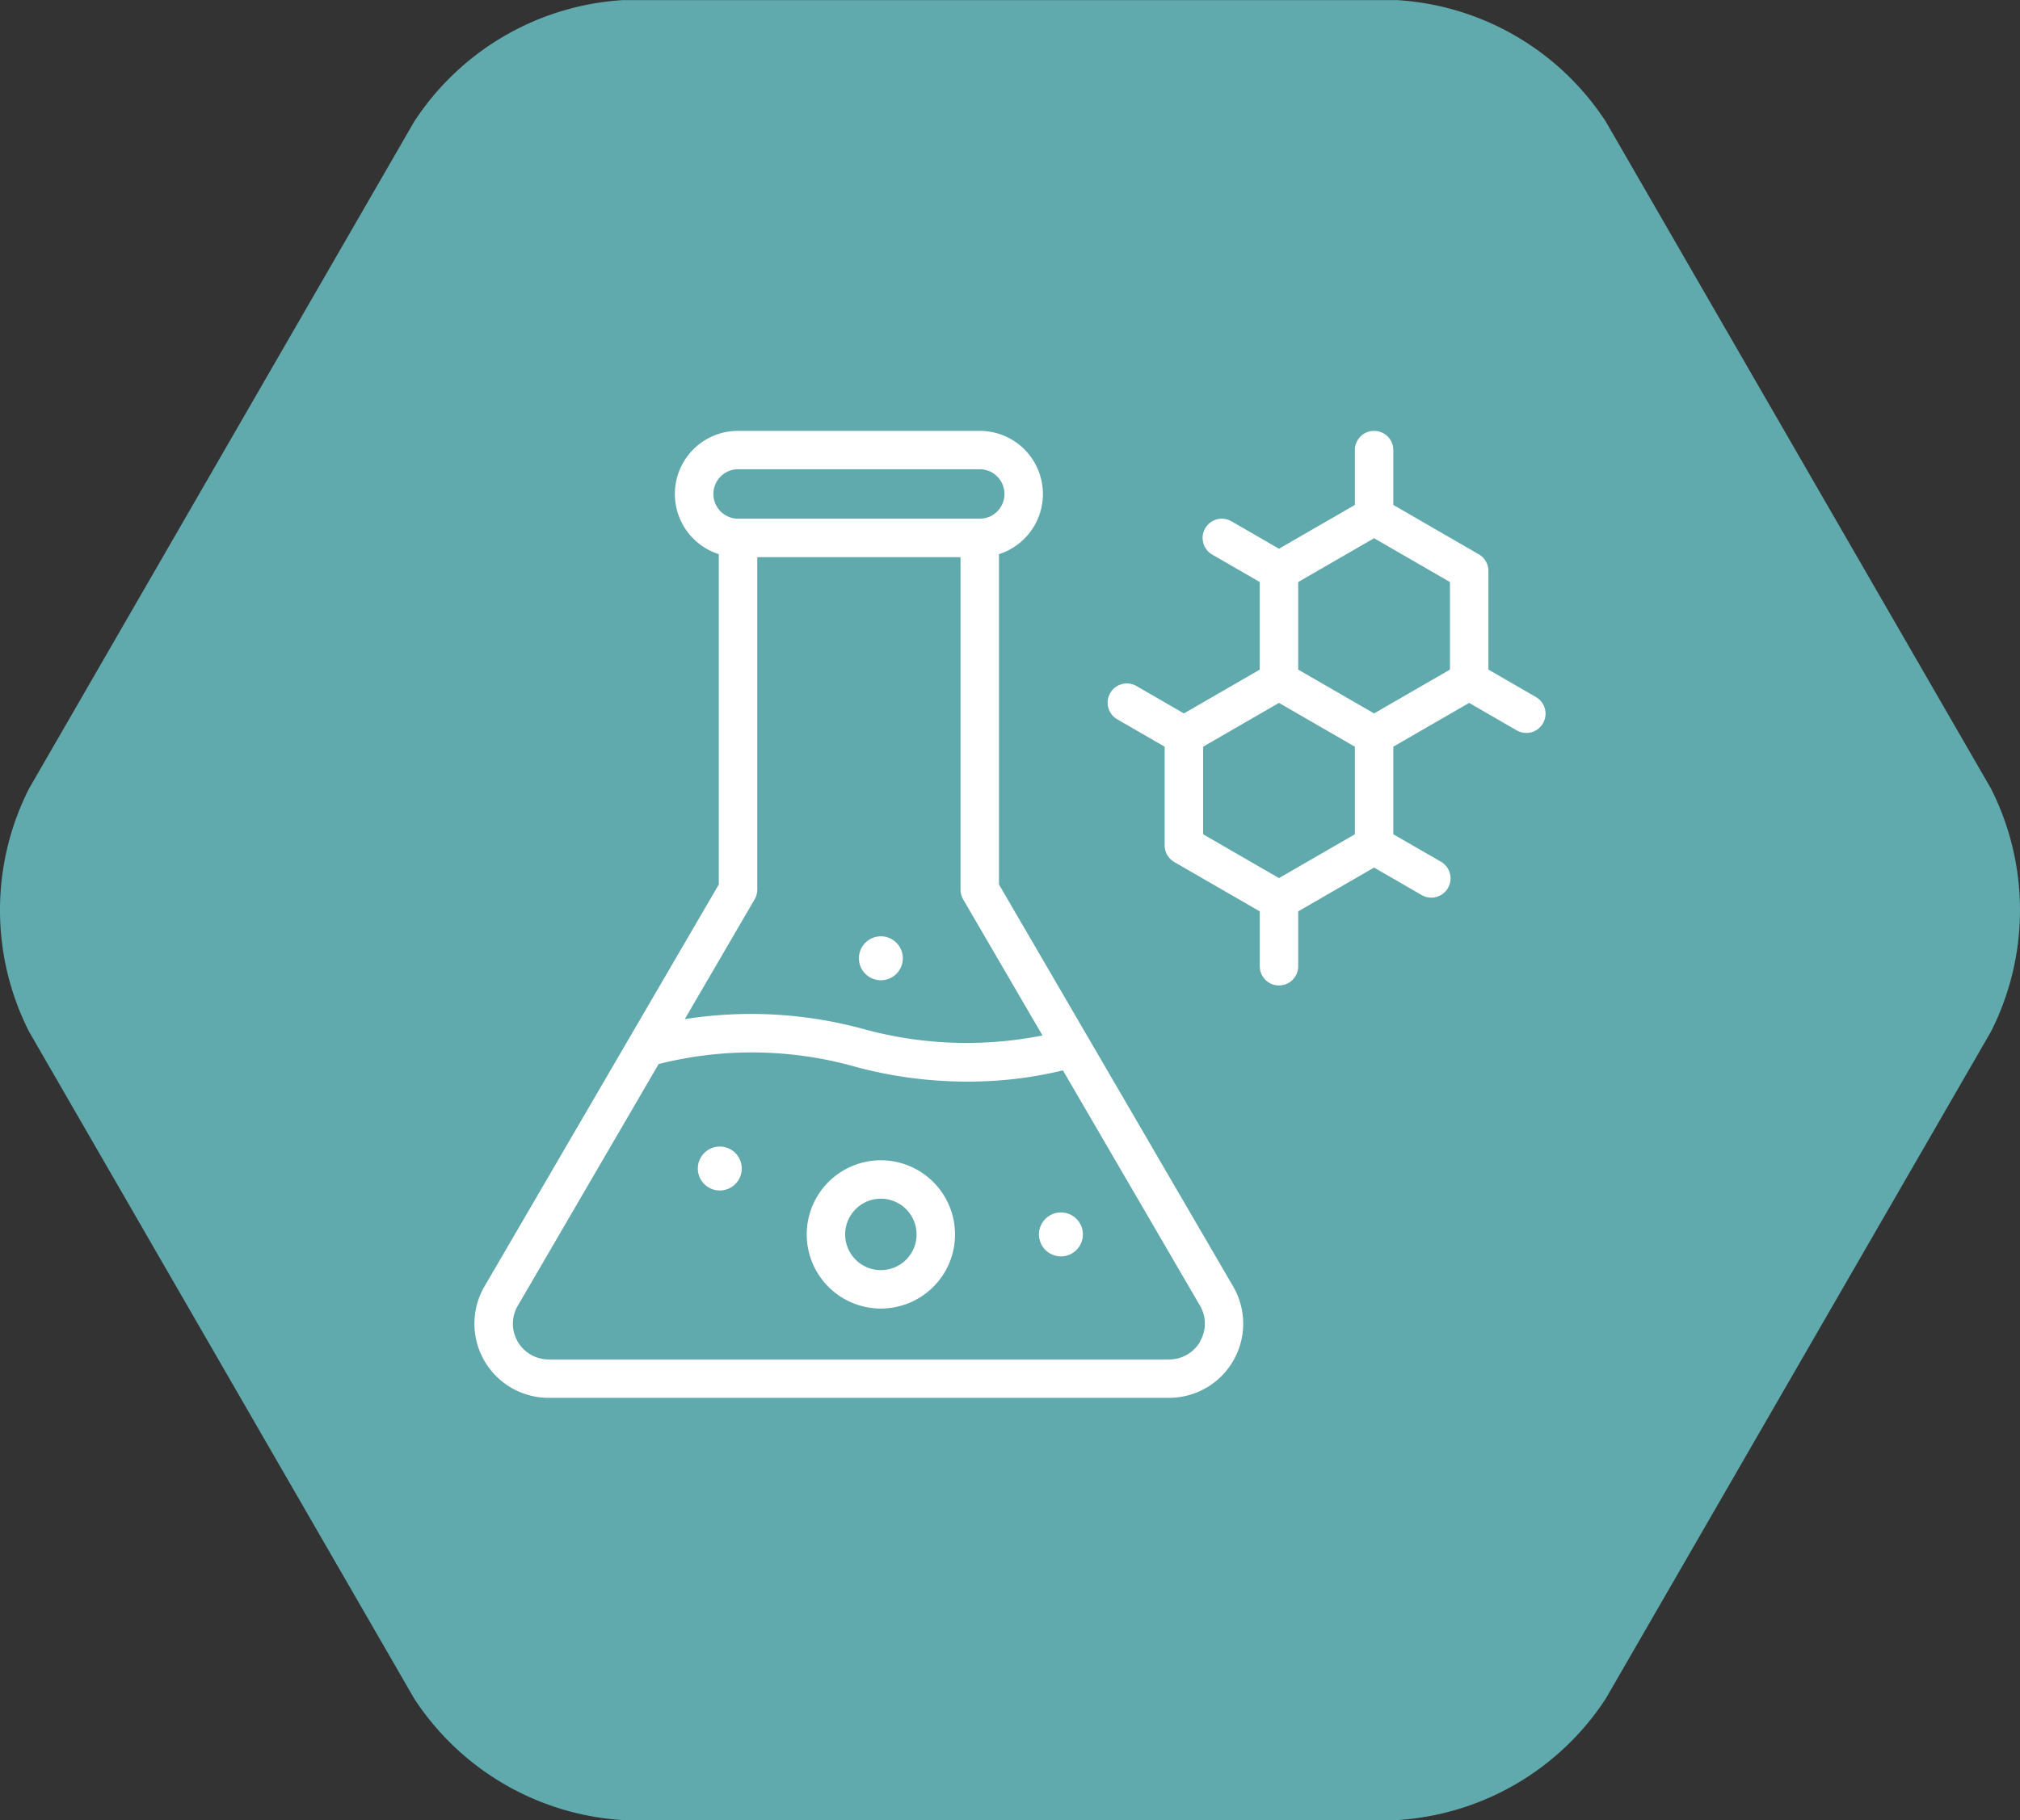 <svg xmlns="http://www.w3.org/2000/svg" xmlns:xlink="http://www.w3.org/1999/xlink" width="96.199" height="86.704" viewBox="0 0 96.199 86.704">
  <rect x="0" y="0" width="96.199" height="86.704" fill="#333333" stroke="none"/>
  <defs>
    <clipPath id="clip-path">
      <path id="Path_47616" data-name="Path 47616" d="M0,0H96.2V-86.7H0Z" fill="none"/>
    </clipPath>
  </defs>
  <g id="Group_14875" data-name="Group 14875" transform="translate(0 86.704)">
    <g id="Group_14874" data-name="Group 14874" clip-path="url(#clip-path)">
      <g id="Group_14867" data-name="Group 14867" transform="translate(76.474 -80.911)">
        <path id="Path_47609" data-name="Path 47609" d="M0,0A12.8,12.8,0,0,0-10.035-5.794H-46.714A12.806,12.806,0,0,0-56.749,0L-75.088,31.765a12.8,12.8,0,0,0,0,11.587l18.339,31.765a12.806,12.806,0,0,0,10.035,5.794h36.679A12.8,12.8,0,0,0,0,75.117L18.34,43.352a12.808,12.808,0,0,0,0-11.587Z" fill="#60a9ac"/>
      </g>
      <g id="Group_14868" data-name="Group 14868" transform="translate(47.574 -44.574)">
        <path id="Path_47610" data-name="Path 47610" d="M0,0V-15.733a3.007,3.007,0,0,0,1.951-3.779A3.007,3.007,0,0,0-.916-21.606h-11.51A3.007,3.007,0,0,0-15.435-18.6a3.007,3.007,0,0,0,2.093,2.867V0L-24.5,19.146a3.531,3.531,0,0,0,1.274,4.829,3.533,3.533,0,0,0,1.777.48H8.1a3.531,3.531,0,0,0,3.051-5.309ZM-12.426-19.777H-.916A1.177,1.177,0,0,1,.262-18.6,1.177,1.177,0,0,1-.916-17.423h-11.51A1.177,1.177,0,0,1-13.6-18.6a1.177,1.177,0,0,1,1.177-1.177M-11.635.708A.932.932,0,0,0-11.51.247V-15.589h9.679V.247a.921.921,0,0,0,.124.461L2.072,7.193a18.5,18.5,0,0,1-8.5-.3,20.309,20.309,0,0,0-8.535-.477ZM9.579,21.772a1.681,1.681,0,0,1-1.474.853H-21.448a1.7,1.7,0,0,1-1.7-1.7,1.7,1.7,0,0,1,.232-.856l6.709-11.514a18.118,18.118,0,0,1,9.293.109,20.329,20.329,0,0,0,5.4.727,19.084,19.084,0,0,0,4.56-.534L9.575,20.068a1.687,1.687,0,0,1,0,1.7" fill="#fff"/>
      </g>
      <g id="Group_14869" data-name="Group 14869" transform="translate(41.95 -31.435)">
        <path id="Path_47611" data-name="Path 47611" d="M0,0A3.532,3.532,0,0,0-3.531,3.532,3.531,3.531,0,0,0,0,7.063,3.531,3.531,0,0,0,3.532,3.532,3.535,3.535,0,0,0,0,0M0,5.232a1.7,1.7,0,0,1-1.7-1.7A1.7,1.7,0,0,1,0,1.831a1.7,1.7,0,0,1,1.7,1.7A1.7,1.7,0,0,1,0,5.232" fill="#fff"/>
      </g>
      <g id="Group_14870" data-name="Group 14870" transform="translate(34.279 -32.089)">
        <path id="Path_47612" data-name="Path 47612" d="M0,0A1.046,1.046,0,0,1,1.046,1.046,1.046,1.046,0,0,1,0,2.093,1.046,1.046,0,0,1-1.046,1.046,1.046,1.046,0,0,1,0,0" fill="#fff"/>
      </g>
      <g id="Group_14871" data-name="Group 14871" transform="translate(50.525 -28.95)">
        <path id="Path_47613" data-name="Path 47613" d="M0,0A1.046,1.046,0,0,1,1.046,1.046,1.046,1.046,0,0,1,0,2.093,1.046,1.046,0,0,1-1.046,1.046,1.046,1.046,0,0,1,0,0" fill="#fff"/>
      </g>
      <g id="Group_14872" data-name="Group 14872" transform="translate(41.95 -42.103)">
        <path id="Path_47614" data-name="Path 47614" d="M0,0A1.046,1.046,0,0,1,1.046,1.046,1.046,1.046,0,0,1,0,2.093,1.046,1.046,0,0,1-1.046,1.046,1.046,1.046,0,0,1,0,0" fill="#fff"/>
      </g>
      <g id="Group_14873" data-name="Group 14873" transform="translate(73.146 -53.501)">
        <path id="Path_47615" data-name="Path 47615" d="M0,0-2.263-1.308v-4.7A.917.917,0,0,0-2.721-6.8L-6.792-9.151v-2.613a.915.915,0,0,0-.915-.915.916.916,0,0,0-.916.915v2.613l-3.613,2.087L-14.5-8.372a.915.915,0,0,0-1.251.335.916.916,0,0,0,.335,1.251l2.263,1.308v4.172L-16.765.78-19.028-.528a.916.916,0,0,0-1.249.344.916.916,0,0,0,.333,1.242l2.263,1.308v4.7a.917.917,0,0,0,.458.793l4.071,2.351v2.613a.916.916,0,0,0,.916.915.915.915,0,0,0,.915-.915V10.21l3.614-2.087,2.263,1.308A.915.915,0,0,0-4.191,9.1a.915.915,0,0,0-.327-1.252l-.011-.007L-6.792,6.537V2.365L-3.179.279-.916,1.587A.915.915,0,0,0,.335,1.252.916.916,0,0,0,0,0ZM-12.236,8.624l-3.613-2.087V2.366L-12.236.279l3.613,2.086V6.537Zm8.141-9.931L-7.707.78l-3.614-2.087V-5.478l3.614-2.087,3.612,2.087Z" fill="#fff"/>
      </g>
    </g>
  </g>
</svg>
